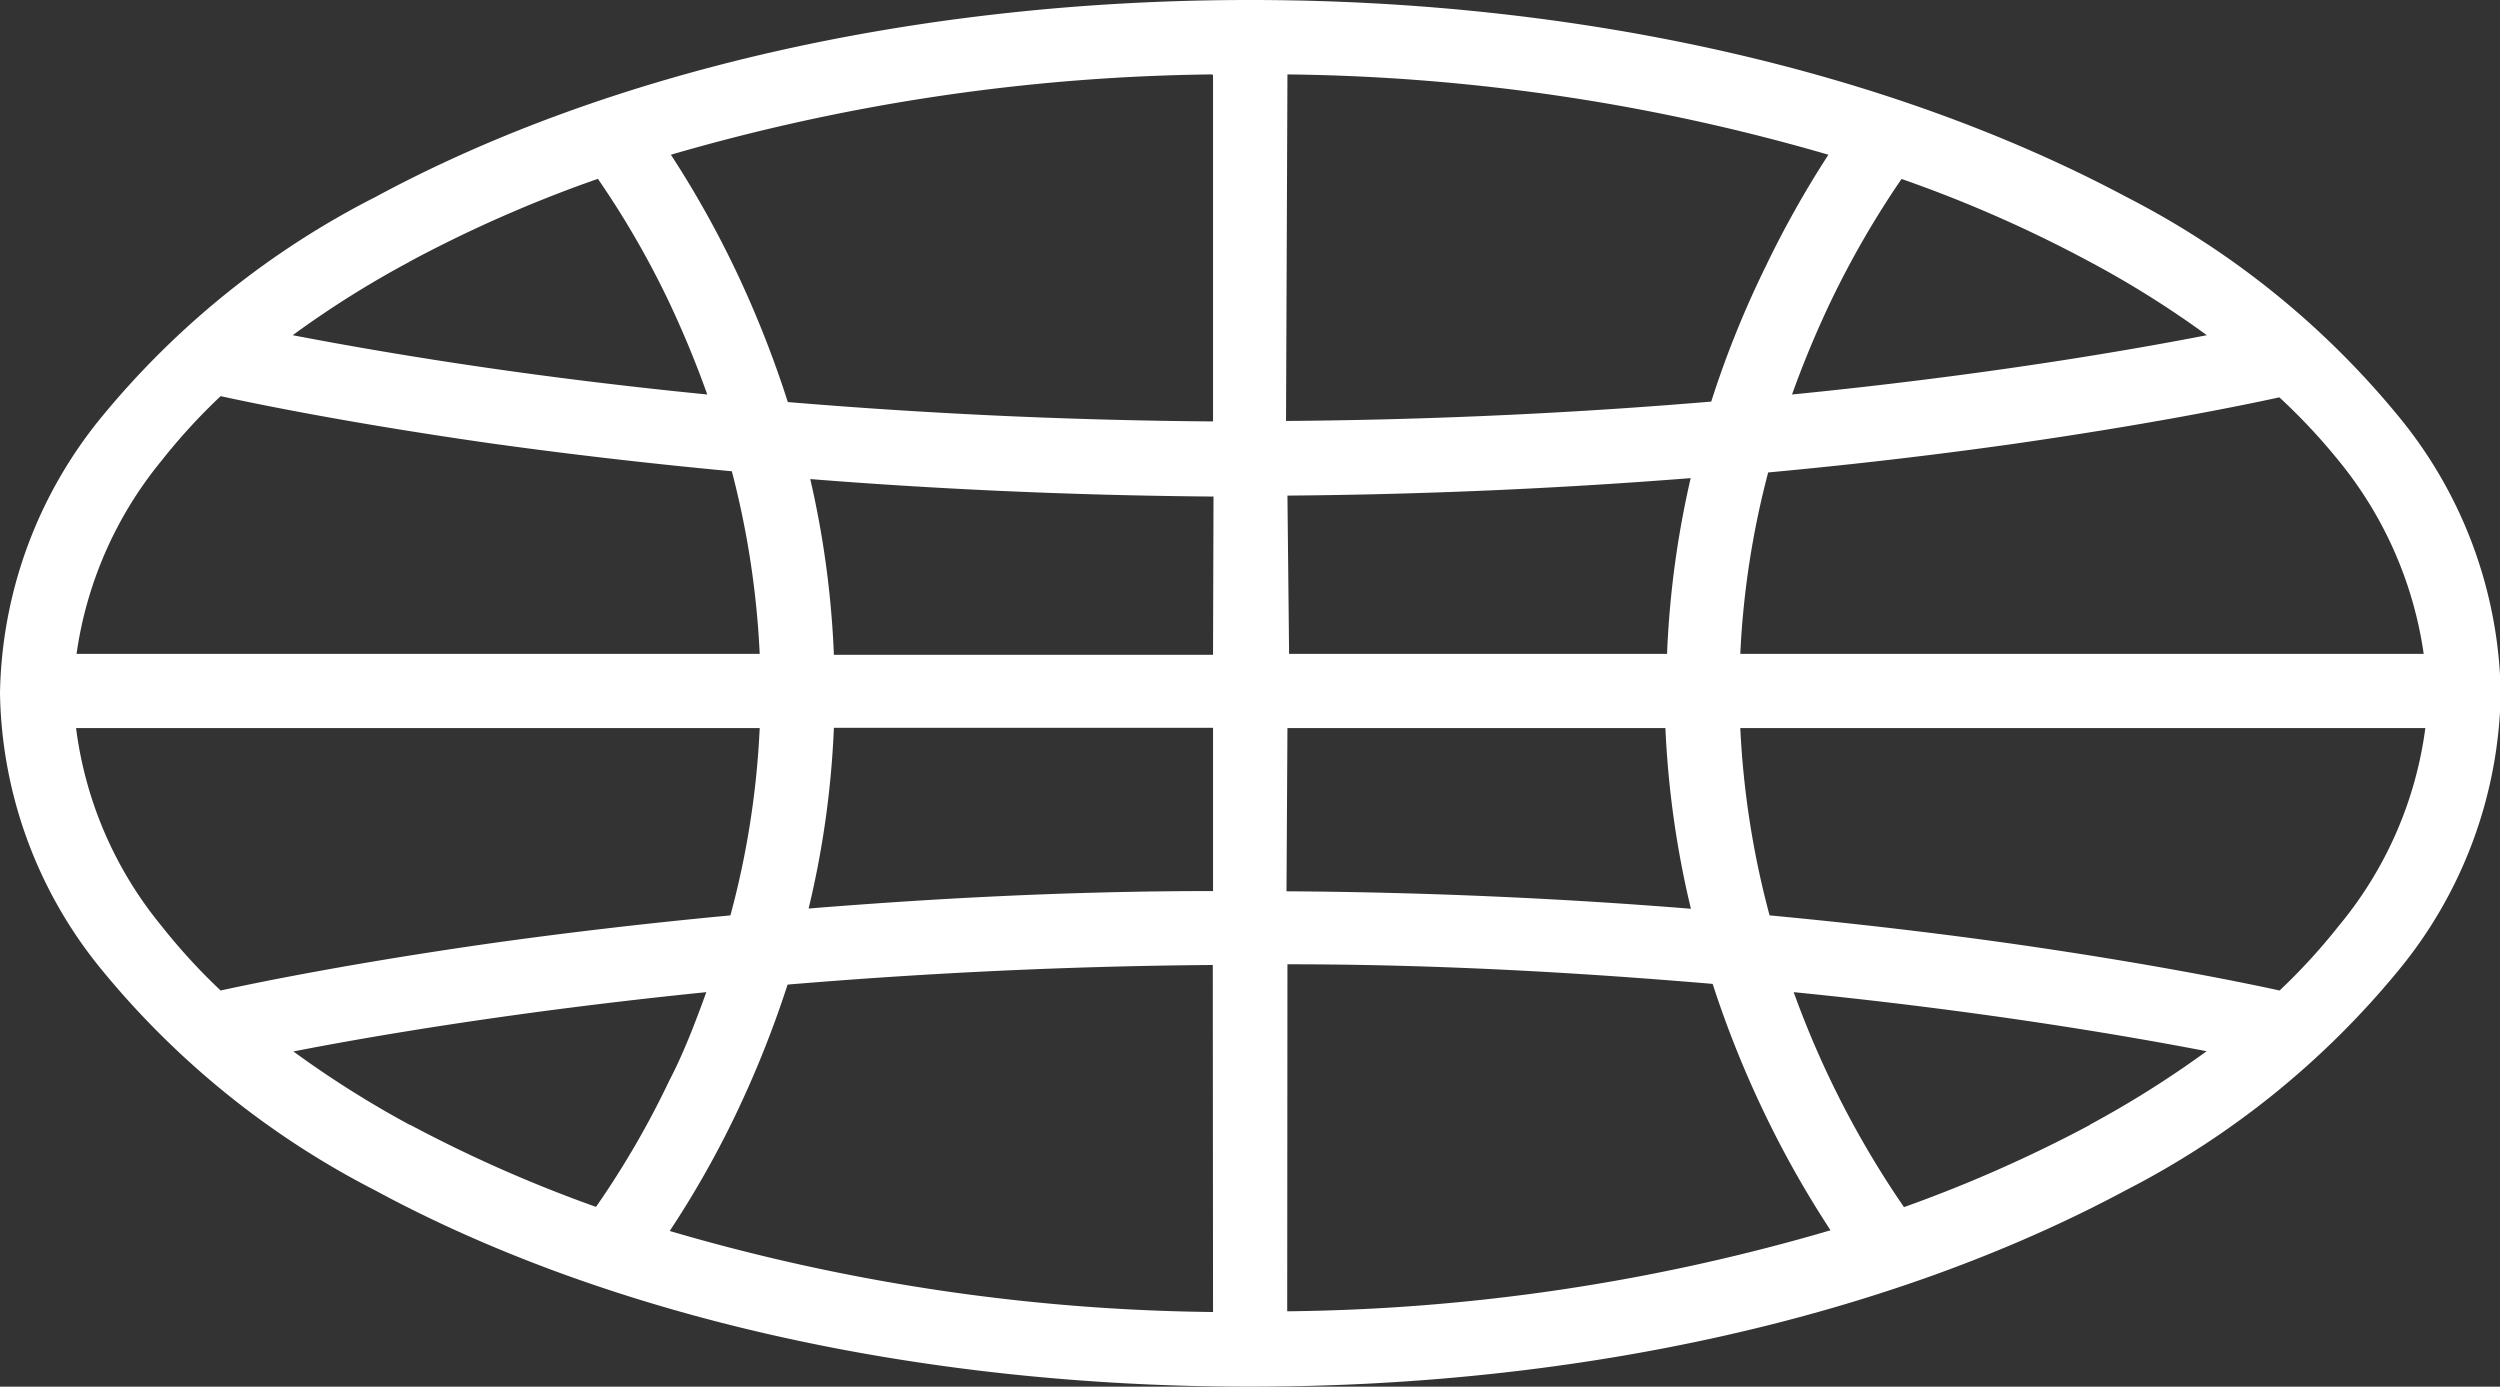 <svg xmlns="http://www.w3.org/2000/svg" viewBox="0 0 105.83 58.7"><rect x="0" y="0" width="105.83" height="58.7" fill="#333333" stroke="none"/><defs><style>.cls-1{fill:#fff;}</style></defs><title>Asset 11</title><g id="Layer_2" data-name="Layer 2"><g id="Layer_1-2" data-name="Layer 1"><path class="cls-1" d="M15.86,50.38c9.92,5.37,23.08,8.32,37.05,8.32S80,55.75,90,50.38a36.41,36.41,0,0,0,11.49-9.25,18.92,18.92,0,0,0,4.37-11.78,18.92,18.92,0,0,0-4.37-11.78A36.25,36.25,0,0,0,90,8.33C80,3,66.89,0,52.91,0s-27.13,3-37,8.33A36.25,36.25,0,0,0,4.37,17.57,18.92,18.92,0,0,0,0,29.35,18.92,18.92,0,0,0,4.37,41.13a36.41,36.41,0,0,0,11.49,9.25m72.61-2.76A58.27,58.27,0,0,1,80.6,51.1,40,40,0,0,1,75.93,42c7.93.79,14,1.83,17.48,2.5a43.11,43.11,0,0,1-4.94,3.11M99,39.2a25.31,25.31,0,0,1-2.5,2.73c-1.74-.38-5.7-1.18-11.46-2-2.77-.39-6.19-.81-10.13-1.18a37.31,37.31,0,0,1-1.24-7.93h29A16.45,16.45,0,0,1,99,39.2m0-19.7a16.62,16.62,0,0,1,3.6,8.18H73.67A36.76,36.76,0,0,1,74.85,20c4-.37,7.39-.79,10.18-1.18,5.76-.82,9.72-1.62,11.46-2A25.31,25.31,0,0,1,99,19.5M80.48,7.57a55.4,55.4,0,0,1,8,3.52,41.75,41.75,0,0,1,4.94,3.1c-3.5.68-9.59,1.72-17.56,2.51a42.57,42.57,0,0,1,1.64-3.94,39.14,39.14,0,0,1,3-5.19m-26-4.42a85.13,85.13,0,0,1,22.9,3.4,42.59,42.59,0,0,0-2.67,4.76A41.85,41.85,0,0,0,72.44,17c-5.34.45-11.38.77-18,.82Zm0,17.83c6.26-.05,12-.34,17.07-.74a40.1,40.1,0,0,0-1,7.44h-16Zm0,9.84h16a40.29,40.29,0,0,0,1.08,7.65c-5.07-.41-10.84-.7-17.12-.74Zm0,10c6.6,0,12.67.38,18,.83a43.68,43.68,0,0,0,2.21,5.51,42.68,42.68,0,0,0,2.78,4.92,84.64,84.64,0,0,1-23,3.43ZM17.35,47.62a43,43,0,0,1-4.93-3.11C15.9,43.83,22,42.8,29.9,42c-.51,1.41-1,2.66-1.56,3.73a37.82,37.82,0,0,1-3.11,5.36,58.41,58.41,0,0,1-7.88-3.48m34,7.93a84.72,84.72,0,0,1-23-3.43,41.08,41.08,0,0,0,2.79-4.92,44.39,44.39,0,0,0,2.2-5.51c5.36-.45,11.42-.78,18-.83Zm0-17.82c-6.28,0-12.05.33-17.12.74a39.52,39.52,0,0,0,1.07-7.65H51.35Zm0-10H35.3a40.12,40.12,0,0,0-1-7.44c5,.4,10.81.69,17.07.74Zm0-24.53V17.84c-6.58-.05-12.62-.37-18-.82a44.6,44.6,0,0,0-2.27-5.71,42.43,42.43,0,0,0-2.68-4.76,85.27,85.27,0,0,1,22.91-3.4m-34,7.94a55.89,55.89,0,0,1,8-3.52,37.89,37.89,0,0,1,3,5.19c.53,1.12,1.1,2.45,1.63,3.94-8-.79-14-1.83-17.55-2.51a41.6,41.6,0,0,1,4.93-3.1M6.84,19.5a25.31,25.31,0,0,1,2.5-2.73c1.74.38,5.7,1.18,11.45,2,2.8.39,6.23.81,10.19,1.18a37.42,37.42,0,0,1,1.18,7.73H3.24a16.53,16.53,0,0,1,3.6-8.18M32.16,30.82a36.81,36.81,0,0,1-1.24,7.93c-3.93.37-7.35.79-10.13,1.18-5.75.82-9.71,1.62-11.45,2a25.31,25.31,0,0,1-2.5-2.73,16.45,16.45,0,0,1-3.62-8.38Z"/></g></g></svg>